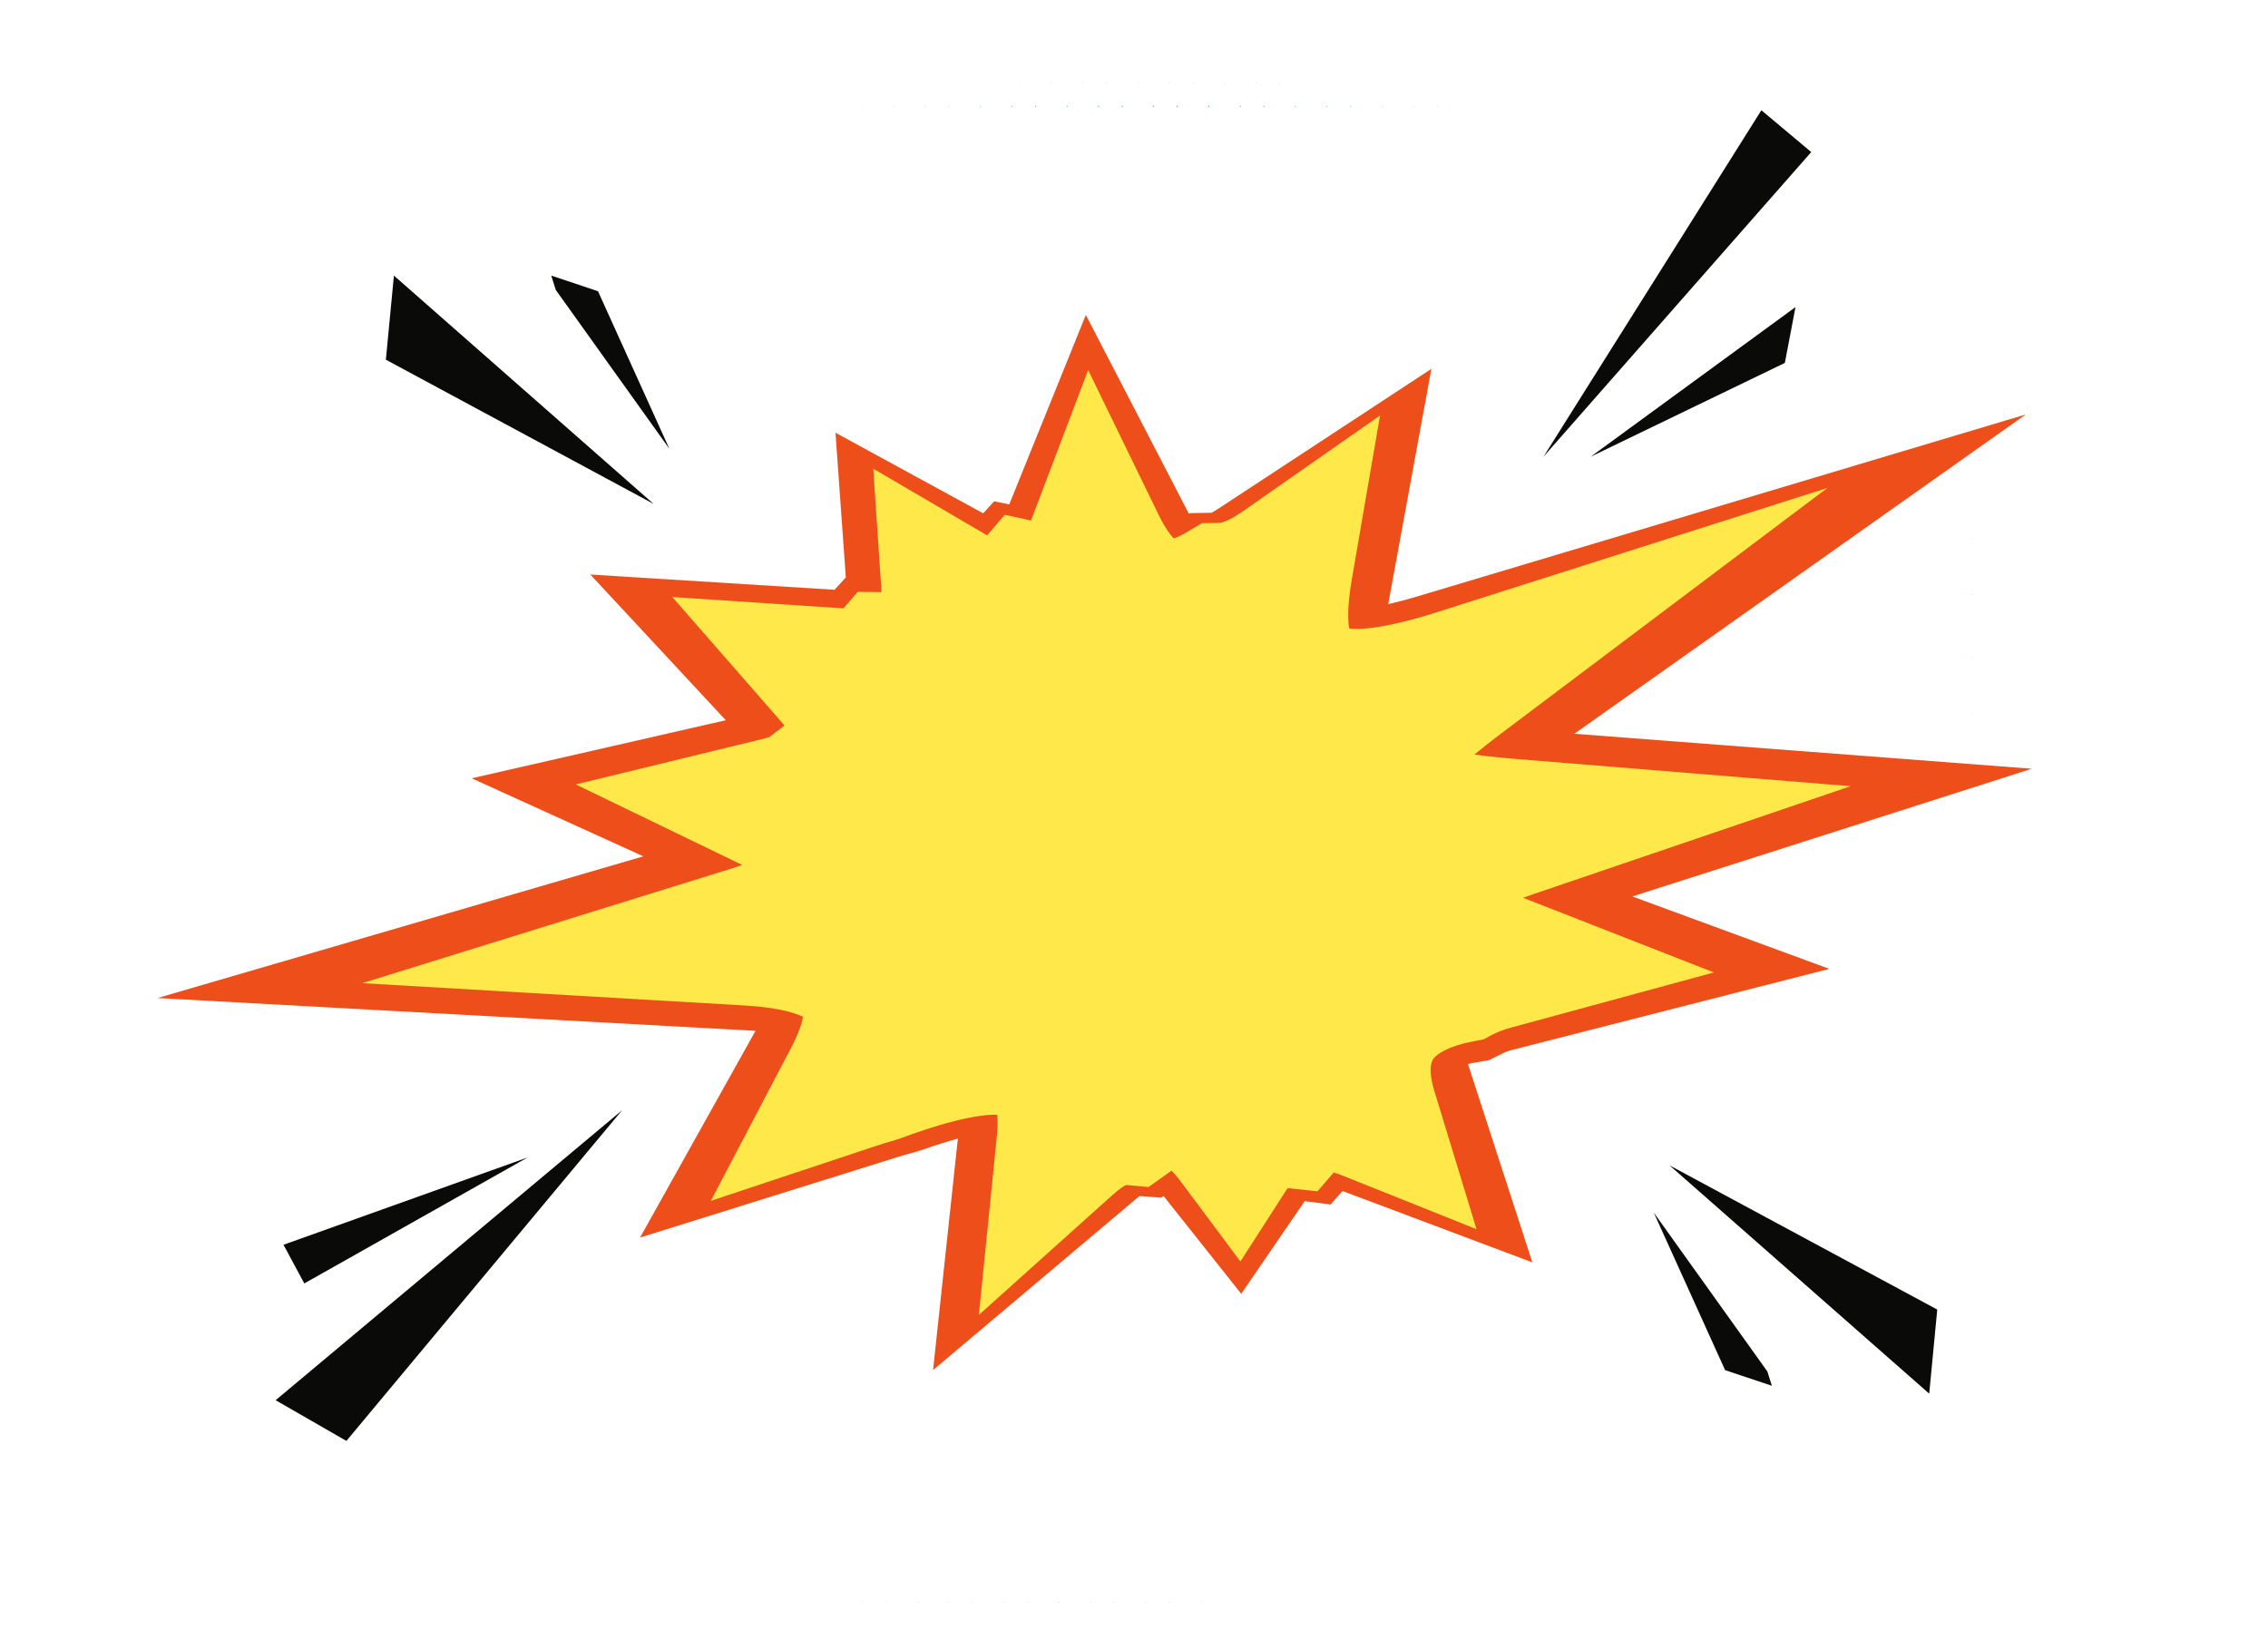 <?xml version="1.0" encoding="UTF-8"?>
<svg width="288px" height="207px" viewBox="0 0 288 207" version="1.1" xmlns="http://www.w3.org/2000/svg" xmlns:xlink="http://www.w3.org/1999/xlink">
    <!-- Generator: Sketch 54.1 (76490) - https://sketchapp.com -->
    <title>17366 copy 2</title>
    <desc>Created with Sketch.</desc>
    <g id="17366-copy-2" stroke="none" stroke-width="1" fill="none" fill-rule="evenodd">
        <polyline id="Fill-1712" fill="#05A7FF" points="94.5 203.51 94.51 203.501 94.5 203.49 94.49 203.501 94.5 203.51"></polyline>
        <polyline id="Fill-1713" fill="#05A7FF" points="98.5 203.51 98.51 203.501 98.5 203.49 98.49 203.501 98.5 203.51"></polyline>
        <polyline id="Fill-1714" fill="#05A7FF" points="102.5 203.52 102.52 203.5 102.5 203.48 102.48 203.5 102.5 203.52"></polyline>
        <polyline id="Fill-1715" fill="#05A7FF" points="105.5 203.52 105.52 203.5 105.5 203.48 105.48 203.5 105.5 203.52"></polyline>
        <polyline id="Fill-1716" fill="#05A7FF" points="109.5 203.53 109.53 203.501 109.5 203.47 109.47 203.501 109.5 203.53"></polyline>
        <polyline id="Fill-1717" fill="#05A7FF" points="112.5 203.53 112.53 203.501 112.5 203.47 112.47 203.501 112.5 203.53"></polyline>
        <polyline id="Fill-1718" fill="#05A7FF" points="116.5 203.54 116.54 203.5 116.5 203.46 116.46 203.5 116.5 203.54"></polyline>
        <polyline id="Fill-1719" fill="#05A7FF" points="120.5 203.54 120.54 203.5 120.5 203.46 120.46 203.5 120.5 203.54"></polyline>
        <polyline id="Fill-1720" fill="#05A7FF" points="123.5 203.54 123.54 203.5 123.5 203.46 123.46 203.5 123.5 203.54"></polyline>
        <polyline id="Fill-1721" fill="#05A7FF" points="127.5 203.54 127.54 203.5 127.5 203.46 127.46 203.5 127.5 203.54"></polyline>
        <polyline id="Fill-1722" fill="#05A7FF" points="130.5 203.54 130.54 203.5 130.5 203.46 130.46 203.5 130.5 203.54"></polyline>
        <polyline id="Fill-1723" fill="#05A7FF" points="134.5 203.54 134.54 203.5 134.5 203.46 134.46 203.5 134.5 203.54"></polyline>
        <polyline id="Fill-1724" fill="#05A7FF" points="138.5 203.54 138.54 203.5 138.5 203.46 138.46 203.5 138.5 203.54"></polyline>
        <polyline id="Fill-1725" fill="#05A7FF" points="141.5 203.54 141.54 203.5 141.5 203.46 141.46 203.5 141.5 203.54"></polyline>
        <polyline id="Fill-1726" fill="#05A7FF" points="145.5 203.54 145.54 203.5 145.5 203.46 145.46 203.5 145.5 203.54"></polyline>
        <polyline id="Fill-1727" fill="#05A7FF" points="148.5 203.54 148.54 203.5 148.5 203.46 148.46 203.5 148.5 203.54"></polyline>
        <polyline id="Fill-1728" fill="#05A7FF" points="152.5 203.53 152.53 203.501 152.5 203.47 152.47 203.501 152.5 203.53"></polyline>
        <polyline id="Fill-1729" fill="#05A7FF" points="156.5 203.52 156.52 203.5 156.5 203.48 156.48 203.5 156.5 203.52"></polyline>
        <polyline id="Fill-1730" fill="#05A7FF" points="159.5 203.52 159.52 203.5 159.5 203.48 159.48 203.5 159.5 203.52"></polyline>
        <polyline id="Fill-1731" fill="#05A7FF" points="163.5 203.52 163.52 203.5 163.5 203.48 163.48 203.5 163.5 203.52"></polyline>
        <polyline id="Fill-1732" fill="#05A7FF" points="166.5 203.51 166.51 203.501 166.5 203.49 166.49 203.501 166.5 203.51"></polyline>
        <polyline id="Fill-1733" fill="#05A7FF" points="170.5 203.51 170.51 203.501 170.5 203.49 170.49 203.501 170.5 203.51"></polyline>
        <polyline id="Fill-1747" fill="#05A7FF" points="128.5 6.51 128.51 6.5 128.5 6.49 128.49 6.5 128.5 6.51"></polyline>
        <polyline id="Fill-1748" fill="#05A7FF" points="131.5 6.51 131.51 6.5 131.5 6.49 131.49 6.5 131.5 6.51"></polyline>
        <polyline id="Fill-1749" fill="#05A7FF" points="135.5 6.51 135.51 6.5 135.5 6.49 135.49 6.5 135.5 6.51"></polyline>
        <polyline id="Fill-1750" fill="#05A7FF" points="139.5 6.51 139.51 6.5 139.5 6.49 139.49 6.5 139.5 6.51"></polyline>
        <polyline id="Fill-1751" fill="#05A7FF" points="142.5 6.51 142.51 6.5 142.5 6.49 142.49 6.5 142.5 6.51"></polyline>
        <polyline id="Fill-1752" fill="#05A7FF" points="146.501 6.51 146.51 6.5 146.501 6.49 146.49 6.5 146.501 6.51"></polyline>
        <polyline id="Fill-1753" fill="#05A7FF" points="149.501 6.51 149.51 6.5 149.501 6.49 149.49 6.5 149.501 6.51"></polyline>
        <polyline id="Fill-1754" fill="#05A7FF" points="153.501 6.51 153.51 6.5 153.501 6.49 153.49 6.5 153.501 6.51"></polyline>
        <polyline id="Fill-1755" fill="#05A7FF" points="157.501 6.51 157.51 6.5 157.501 6.49 157.49 6.5 157.501 6.51"></polyline>
        <polyline id="Fill-1756" fill="#05A7FF" points="160.501 6.51 160.51 6.5 160.501 6.49 160.49 6.5 160.501 6.51"></polyline>
        <polyline id="Fill-1757" fill="#05A7FF" points="164.501 6.51 164.51 6.5 164.501 6.49 164.49 6.5 164.501 6.51"></polyline>
        <polyline id="Fill-1758" fill="#05A7FF" points="168.5 6.51 168.511 6.5 168.5 6.49 168.489 6.5 168.5 6.51"></polyline>
        <polyline id="Fill-1759" fill="#05A7FF" points="111.501 10.51 111.51 10.5 111.501 10.49 111.49 10.5 111.501 10.51"></polyline>
        <polyline id="Fill-1760" fill="#05A7FF" points="115.501 10.51 115.51 10.5 115.501 10.49 115.49 10.5 115.501 10.51"></polyline>
        <polyline id="Fill-1761" fill="#05A7FF" points="118.5 10.52 118.52 10.5 118.5 10.48 118.48 10.5 118.5 10.52"></polyline>
        <polyline id="Fill-1762" fill="#05A7FF" points="122.501 10.52 122.52 10.5 122.501 10.48 122.48 10.5 122.501 10.52"></polyline>
        <polyline id="Fill-1763" fill="#05A7FF" points="126.501 10.53 126.531 10.5 126.501 10.47 126.469 10.5 126.501 10.53"></polyline>
        <polyline id="Fill-1764" fill="#05A7FF" points="129.5 10.53 129.53 10.5 129.5 10.47 129.47 10.5 129.5 10.53"></polyline>
        <polyline id="Fill-1765" fill="#05A7FF" points="133.5 10.54 133.541 10.499 133.5 10.46 133.459 10.499 133.5 10.54"></polyline>
        <polyline id="Fill-1766" fill="#05A7FF" points="137.5 10.54 137.541 10.499 137.5 10.46 137.459 10.499 137.5 10.54"></polyline>
        <polyline id="Fill-1767" fill="#05A7FF" points="140.5 10.54 140.541 10.499 140.5 10.46 140.459 10.499 140.5 10.54"></polyline>
        <polyline id="Fill-1768" fill="#05A7FF" points="144.5 10.54 144.541 10.499 144.5 10.46 144.459 10.499 144.5 10.54"></polyline>
        <polyline id="Fill-1769" fill="#05A7FF" points="148.5 10.54 148.541 10.499 148.5 10.46 148.459 10.499 148.5 10.54"></polyline>
        <polyline id="Fill-1770" fill="#05A7FF" points="151.5 10.54 151.541 10.499 151.5 10.46 151.459 10.499 151.5 10.54"></polyline>
        <polyline id="Fill-1771" fill="#05A7FF" points="155.5 10.54 155.541 10.499 155.5 10.46 155.459 10.499 155.5 10.54"></polyline>
        <polyline id="Fill-1772" fill="#05A7FF" points="159.5 10.54 159.541 10.499 159.5 10.46 159.459 10.499 159.5 10.54"></polyline>
        <polyline id="Fill-1773" fill="#05A7FF" points="162.5 10.54 162.54 10.499 162.5 10.46 162.46 10.499 162.5 10.54"></polyline>
        <polyline id="Fill-1774" fill="#05A7FF" points="166.5 10.53 166.53 10.5 166.5 10.47 166.47 10.5 166.5 10.53"></polyline>
        <polyline id="Fill-1775" fill="#05A7FF" points="170.5 10.53 170.53 10.5 170.5 10.47 170.47 10.5 170.5 10.53"></polyline>
        <polyline id="Fill-1776" fill="#05A7FF" points="173.5 10.52 173.52 10.5 173.5 10.48 173.48 10.5 173.5 10.52"></polyline>
        <polyline id="Fill-1777" fill="#05A7FF" points="177.5 10.52 177.52 10.5 177.5 10.48 177.48 10.5 177.5 10.52"></polyline>
        <polyline id="Fill-1778" fill="#05A7FF" points="180.5 10.51 180.51 10.5 180.5 10.49 180.49 10.5 180.5 10.51"></polyline>
        <polyline id="Fill-1779" fill="#05A7FF" points="184.5 10.51 184.51 10.5 184.5 10.49 184.49 10.5 184.5 10.51"></polyline>
        <polyline id="Fill-1780" fill="#05A7FF" points="188.5 10.51 188.51 10.5 188.5 10.49 188.49 10.5 188.5 10.51"></polyline>
        <polyline id="Fill-1781" fill="#05A7FF" points="98.5 13.51 98.51 13.5 98.5 13.49 98.49 13.5 98.5 13.51"></polyline>
        <polyline id="Fill-1782" fill="#05A7FF" points="102.5 13.51 102.51 13.5 102.5 13.49 102.49 13.5 102.5 13.51"></polyline>
        <polyline id="Fill-1783" fill="#05A7FF" points="106.5 13.52 106.52 13.5 106.5 13.48 106.48 13.5 106.5 13.52"></polyline>
        <polyline id="Fill-1784" fill="#05A7FF" points="109.5 13.53 109.53 13.5 109.5 13.47 109.47 13.5 109.5 13.53"></polyline>
        <polyline id="Fill-1785" fill="#05A7FF" points="113.5 13.54 113.54 13.499 113.5 13.46 113.46 13.499 113.5 13.54"></polyline>
        <polyline id="Fill-1786" fill="#05A7FF" points="117.499 13.55 117.55 13.499 117.499 13.45 117.45 13.499 117.499 13.55"></polyline>
        <polyline id="Fill-1787" fill="#05A7FF" points="120.499 13.55 120.55 13.499 120.499 13.45 120.45 13.499 120.499 13.55"></polyline>
        <polyline id="Fill-1788" fill="#05A7FF" points="124.5 13.56 124.561 13.499 124.5 13.44 124.439 13.499 124.5 13.56"></polyline>
        <polyline id="Fill-1789" fill="#05A7FF" points="128.5 13.571 128.571 13.5 128.5 13.429 128.429 13.5 128.5 13.571"></polyline>
        <polyline id="Fill-1790" fill="#05A7FF" points="131.5 13.581 131.581 13.499 131.5 13.419 131.419 13.499 131.5 13.581"></polyline>
        <polyline id="Fill-1791" fill="#05A7FF" points="135.5 13.581 135.581 13.499 135.5 13.419 135.419 13.499 135.5 13.581"></polyline>
        <polyline id="Fill-1792" fill="#05A7FF" points="139.5 13.591 139.591 13.5 139.5 13.409 139.409 13.5 139.5 13.591"></polyline>
        <polyline id="Fill-1793" fill="#05A7FF" points="142.5 13.591 142.591 13.5 142.5 13.409 142.409 13.5 142.5 13.591"></polyline>
        <polyline id="Fill-1794" fill="#05A7FF" points="146.501 13.591 146.591 13.5 146.501 13.409 146.409 13.5 146.501 13.591"></polyline>
        <polyline id="Fill-1795" fill="#05A7FF" points="149.501 13.591 149.591 13.5 149.501 13.409 149.409 13.5 149.501 13.591"></polyline>
        <polyline id="Fill-1796" fill="#05A7FF" points="153.501 13.591 153.591 13.5 153.501 13.409 153.409 13.5 153.501 13.591"></polyline>
        <polyline id="Fill-1797" fill="#05A7FF" points="157.5 13.581 157.581 13.499 157.5 13.419 157.419 13.499 157.5 13.581"></polyline>
        <polyline id="Fill-1798" fill="#05A7FF" points="160.5 13.581 160.581 13.499 160.5 13.419 160.419 13.499 160.5 13.581"></polyline>
        <polyline id="Fill-1799" fill="#05A7FF" points="164.5 13.571 164.571 13.5 164.5 13.429 164.429 13.5 164.5 13.571"></polyline>
        <polyline id="Fill-1800" fill="#05A7FF" points="168.5 13.571 168.571 13.5 168.5 13.429 168.429 13.5 168.5 13.571"></polyline>
        <polyline id="Fill-1801" fill="#05A7FF" points="171.5 13.56 171.56 13.499 171.5 13.44 171.44 13.499 171.5 13.56"></polyline>
        <polyline id="Fill-1802" fill="#05A7FF" points="175.5 13.55 175.55 13.499 175.5 13.45 175.45 13.499 175.5 13.55"></polyline>
        <polyline id="Fill-1803" fill="#05A7FF" points="179.5 13.54 179.541 13.499 179.5 13.46 179.459 13.499 179.5 13.54"></polyline>
        <polyline id="Fill-1804" fill="#05A7FF" points="182.5 13.54 182.541 13.499 182.5 13.46 182.459 13.499 182.5 13.54"></polyline>
        <polyline id="Fill-1805" fill="#05A7FF" points="186.5 13.53 186.53 13.5 186.5 13.47 186.47 13.5 186.5 13.53"></polyline>
        <polyline id="Fill-1806" fill="#05A7FF" points="190.5 13.52 190.52 13.5 190.5 13.48 190.48 13.5 190.5 13.52"></polyline>
        <polyline id="Fill-1807" fill="#05A7FF" points="193.5 13.51 193.51 13.5 193.5 13.49 193.49 13.5 193.5 13.51"></polyline>
        <polyline id="Fill-1808" fill="#05A7FF" points="197.5 13.51 197.51 13.5 197.5 13.49 197.49 13.5 197.5 13.51"></polyline>
        <polyline id="Fill-2426" fill="#05A7FF" points="250.5 61.52 250.52 61.501 250.5 61.48 250.48 61.501 250.5 61.52"></polyline>
        <polyline id="Fill-2484" fill="#05A7FF" points="252.5 64.51 252.51 64.5 252.5 64.49 252.49 64.5 252.5 64.51"></polyline>
        <polyline id="Fill-2541" fill="#05A7FF" points="250.5 68.531 250.53 68.499 250.5 68.469 250.47 68.499 250.5 68.531"></polyline>
        <polyline id="Fill-2542" fill="#05A7FF" points="253.5 68.51 253.51 68.499 253.5 68.49 253.49 68.499 253.5 68.51"></polyline>
        <polyline id="Fill-2601" fill="#05A7FF" points="252.5 72.51 252.51 72.5 252.5 72.49 252.49 72.5 252.5 72.51"></polyline>
        <polyline id="Fill-2659" fill="#05A7FF" points="250.5 75.54 250.541 75.501 250.5 75.46 250.459 75.501 250.5 75.54"></polyline>
        <polyline id="Fill-2660" fill="#05A7FF" points="253.5 75.51 253.51 75.5 253.5 75.49 253.49 75.5 253.5 75.51"></polyline>
        <polyline id="Fill-2719" fill="#05A7FF" points="252.5 79.52 252.52 79.5 252.5 79.48 252.48 79.5 252.5 79.52"></polyline>
        <polyline id="Fill-2777" fill="#05A7FF" points="250.5 83.54 250.541 83.5 250.5 83.46 250.459 83.5 250.5 83.54"></polyline>
        <polyline id="Fill-2778" fill="#05A7FF" points="253.5 83.52 253.52 83.5 253.5 83.48 253.48 83.5 253.5 83.52"></polyline>
        <polyline id="Fill-2837" fill="#05A7FF" points="252.5 86.51 252.51 86.5 252.5 86.49 252.49 86.5 252.5 86.51"></polyline>
        <polyline id="Fill-2895" fill="#05A7FF" points="250.5 90.53 250.53 90.5 250.5 90.47 250.47 90.5 250.5 90.53"></polyline>
        <polyline id="Fill-2896" fill="#05A7FF" points="253.5 90.51 253.51 90.5 253.5 90.49 253.49 90.5 253.5 90.51"></polyline>
        <polyline id="Fill-2954" fill="#05A7FF" points="252.5 93.51 252.51 93.5 252.5 93.49 252.49 93.5 252.5 93.51"></polyline>
        <polyline id="Fill-3011" fill="#05A7FF" points="250.5 97.52 250.52 97.5 250.5 97.48 250.48 97.5 250.5 97.52"></polyline>
        <polyline id="Fill-3012" fill="#05A7FF" points="253.5 97.51 253.51 97.5 253.5 97.49 253.49 97.5 253.5 97.51"></polyline>
        <polyline id="Fill-3125" fill="#05A7FF" points="250.5 104.51 250.51 104.5 250.5 104.49 250.49 104.5 250.5 104.51"></polyline>
        <path d="M142.471,151.732 L142.287,151.718 L142.471,151.732 M81.277,157.171 L95.937,130.918 C95.846,130.912 95.754,130.908 95.662,130.904 L20,126.754 L81.694,108.758 L59.895,98.845 L92.162,91.471 L74.96,72.966 L105.971,74.904 L107.406,73.336 L106.092,54.959 L124.849,65.192 L126.238,63.669 L128.159,64.06 L137.883,40 L150.966,65.244 L151.105,65.166 L153.832,65.125 C154.04,65.017 154.342,64.845 154.742,64.582 L181.761,46.845 L176.281,76.732 C177.365,76.482 178.663,76.141 180.202,75.679 L257.247,52.635 L199.914,93.191 L258,97.633 L207.275,113.851 L232.292,123.051 L192.115,133.318 C191.449,133.489 191.088,133.645 190.933,133.723 L189.109,134.627 L187.085,134.99 C186.833,135.034 186.609,135.081 186.404,135.126 L194.584,160.329 L170.477,151.263 L168.963,152.973 L165.678,152.546 L157.616,164.318 L147.756,151.902 L147.447,152.107 L144.691,151.901 L118.485,174 L121.634,144.603 C120.387,144.945 118.889,145.409 117.101,146.034 L116.041,146.358 C115.279,146.561 114.478,146.795 113.645,147.054 L81.277,157.171" id="Fill-3494" fill="#ED4E1A"></path>
        <path d="M100.434,133.12 C101.549,130.995 101.873,129.739 101.962,129.137 C101.187,128.752 99.151,127.969 94.543,127.699 L45.999,124.864 L92.446,110.447 C93.103,110.244 93.704,110.046 94.255,109.856 L73.111,99.625 L97.017,93.809 C97.509,93.69 97.711,93.594 97.712,93.592 L99.621,92.141 C99.543,92.05 99.462,91.957 99.379,91.861 L85.374,75.824 L106.605,77.236 C106.807,77.249 106.974,77.254 107.116,77.255 L108.915,75.169 L111.941,75.196 L110.889,59.527 L125.259,67.939 L125.351,67.994 L127.589,65.38 L130.923,66.106 L130.933,66.076 L138.179,47.002 L147.108,65.345 C148.03,67.235 148.721,68.058 149.052,68.38 C149.348,68.289 149.86,68.084 150.628,67.63 L152.635,66.443 L154.967,66.407 C154.964,66.405 155.867,66.305 157.912,64.875 L175.247,52.764 L171.654,73.617 C171.035,77.213 171.182,79.041 171.328,79.818 C172.356,79.961 175.406,80.002 182.621,77.703 L232.054,61.969 L190.596,93.178 C189.257,94.188 188.147,95.069 187.227,95.835 C188.66,96.029 190.419,96.22 192.583,96.397 L234.999,99.85 L194.704,113.561 C194.244,113.717 193.809,113.871 193.4,114.018 L217.636,123.503 L191.86,130.515 C190.962,130.759 190.19,131.052 189.563,131.382 L188.392,132 L187.094,132.248 C183.894,132.856 182.316,133.893 181.906,134.657 C181.527,135.366 181.607,136.805 182.123,138.499 L187.495,156.115 L170.411,149.276 C169.993,149.11 169.648,148.993 169.37,148.908 L167.301,151.298 L163.507,150.893 L157.51,160.212 L149.907,150.019 C149.42,149.368 149.04,148.949 148.769,148.684 C148.689,148.734 148.602,148.793 148.509,148.862 L145.842,150.757 L143.001,150.493 C142.733,150.628 142.154,150.976 141.247,151.79 L124.299,167.002 L126.581,144.329 C126.714,142.996 126.688,142.118 126.631,141.578 C125.354,141.524 121.899,141.765 114.402,144.553 L113.72,144.774 C112.862,145.016 111.966,145.295 111.027,145.606 L90.259,152.515 L100.434,133.12 Z" id="Fill-3495" fill="#FFE84A"></path>
        <polyline id="Fill-3496" fill="#0A0B09" points="35 177.83 79 141 43.987 183 35 177.83"></polyline>
        <polyline id="Fill-3497" fill="#0A0B09" points="36 158.089 67 147 38.642 163 36 158.089"></polyline>
        <polyline id="Fill-3498" fill="#0A0B09" points="230 19.314 196 58 223.667 14 230 19.314"></polyline>
        <polyline id="Fill-3499" fill="#0A0B09" points="228 39 202 58 226.648 46.092 228 39"></polyline>
        <polyline id="Fill-3500" fill="#0A0B09" points="212 148 244.98 177 246 166.317 212 148"></polyline>
        <polyline id="Fill-3501" fill="#0A0B09" points="210 154 219.062 174.012 225 176 224.427 174.18 210 154"></polyline>
        <polyline id="Fill-3502" fill="#0A0B09" points="83 64 50.021 35 49 45.683 83 64"></polyline>
        <polyline id="Fill-3503" fill="#0A0B09" points="85 57 75.938 36.988 70 35 70.574 36.82 85 57"></polyline>
    </g>
</svg>